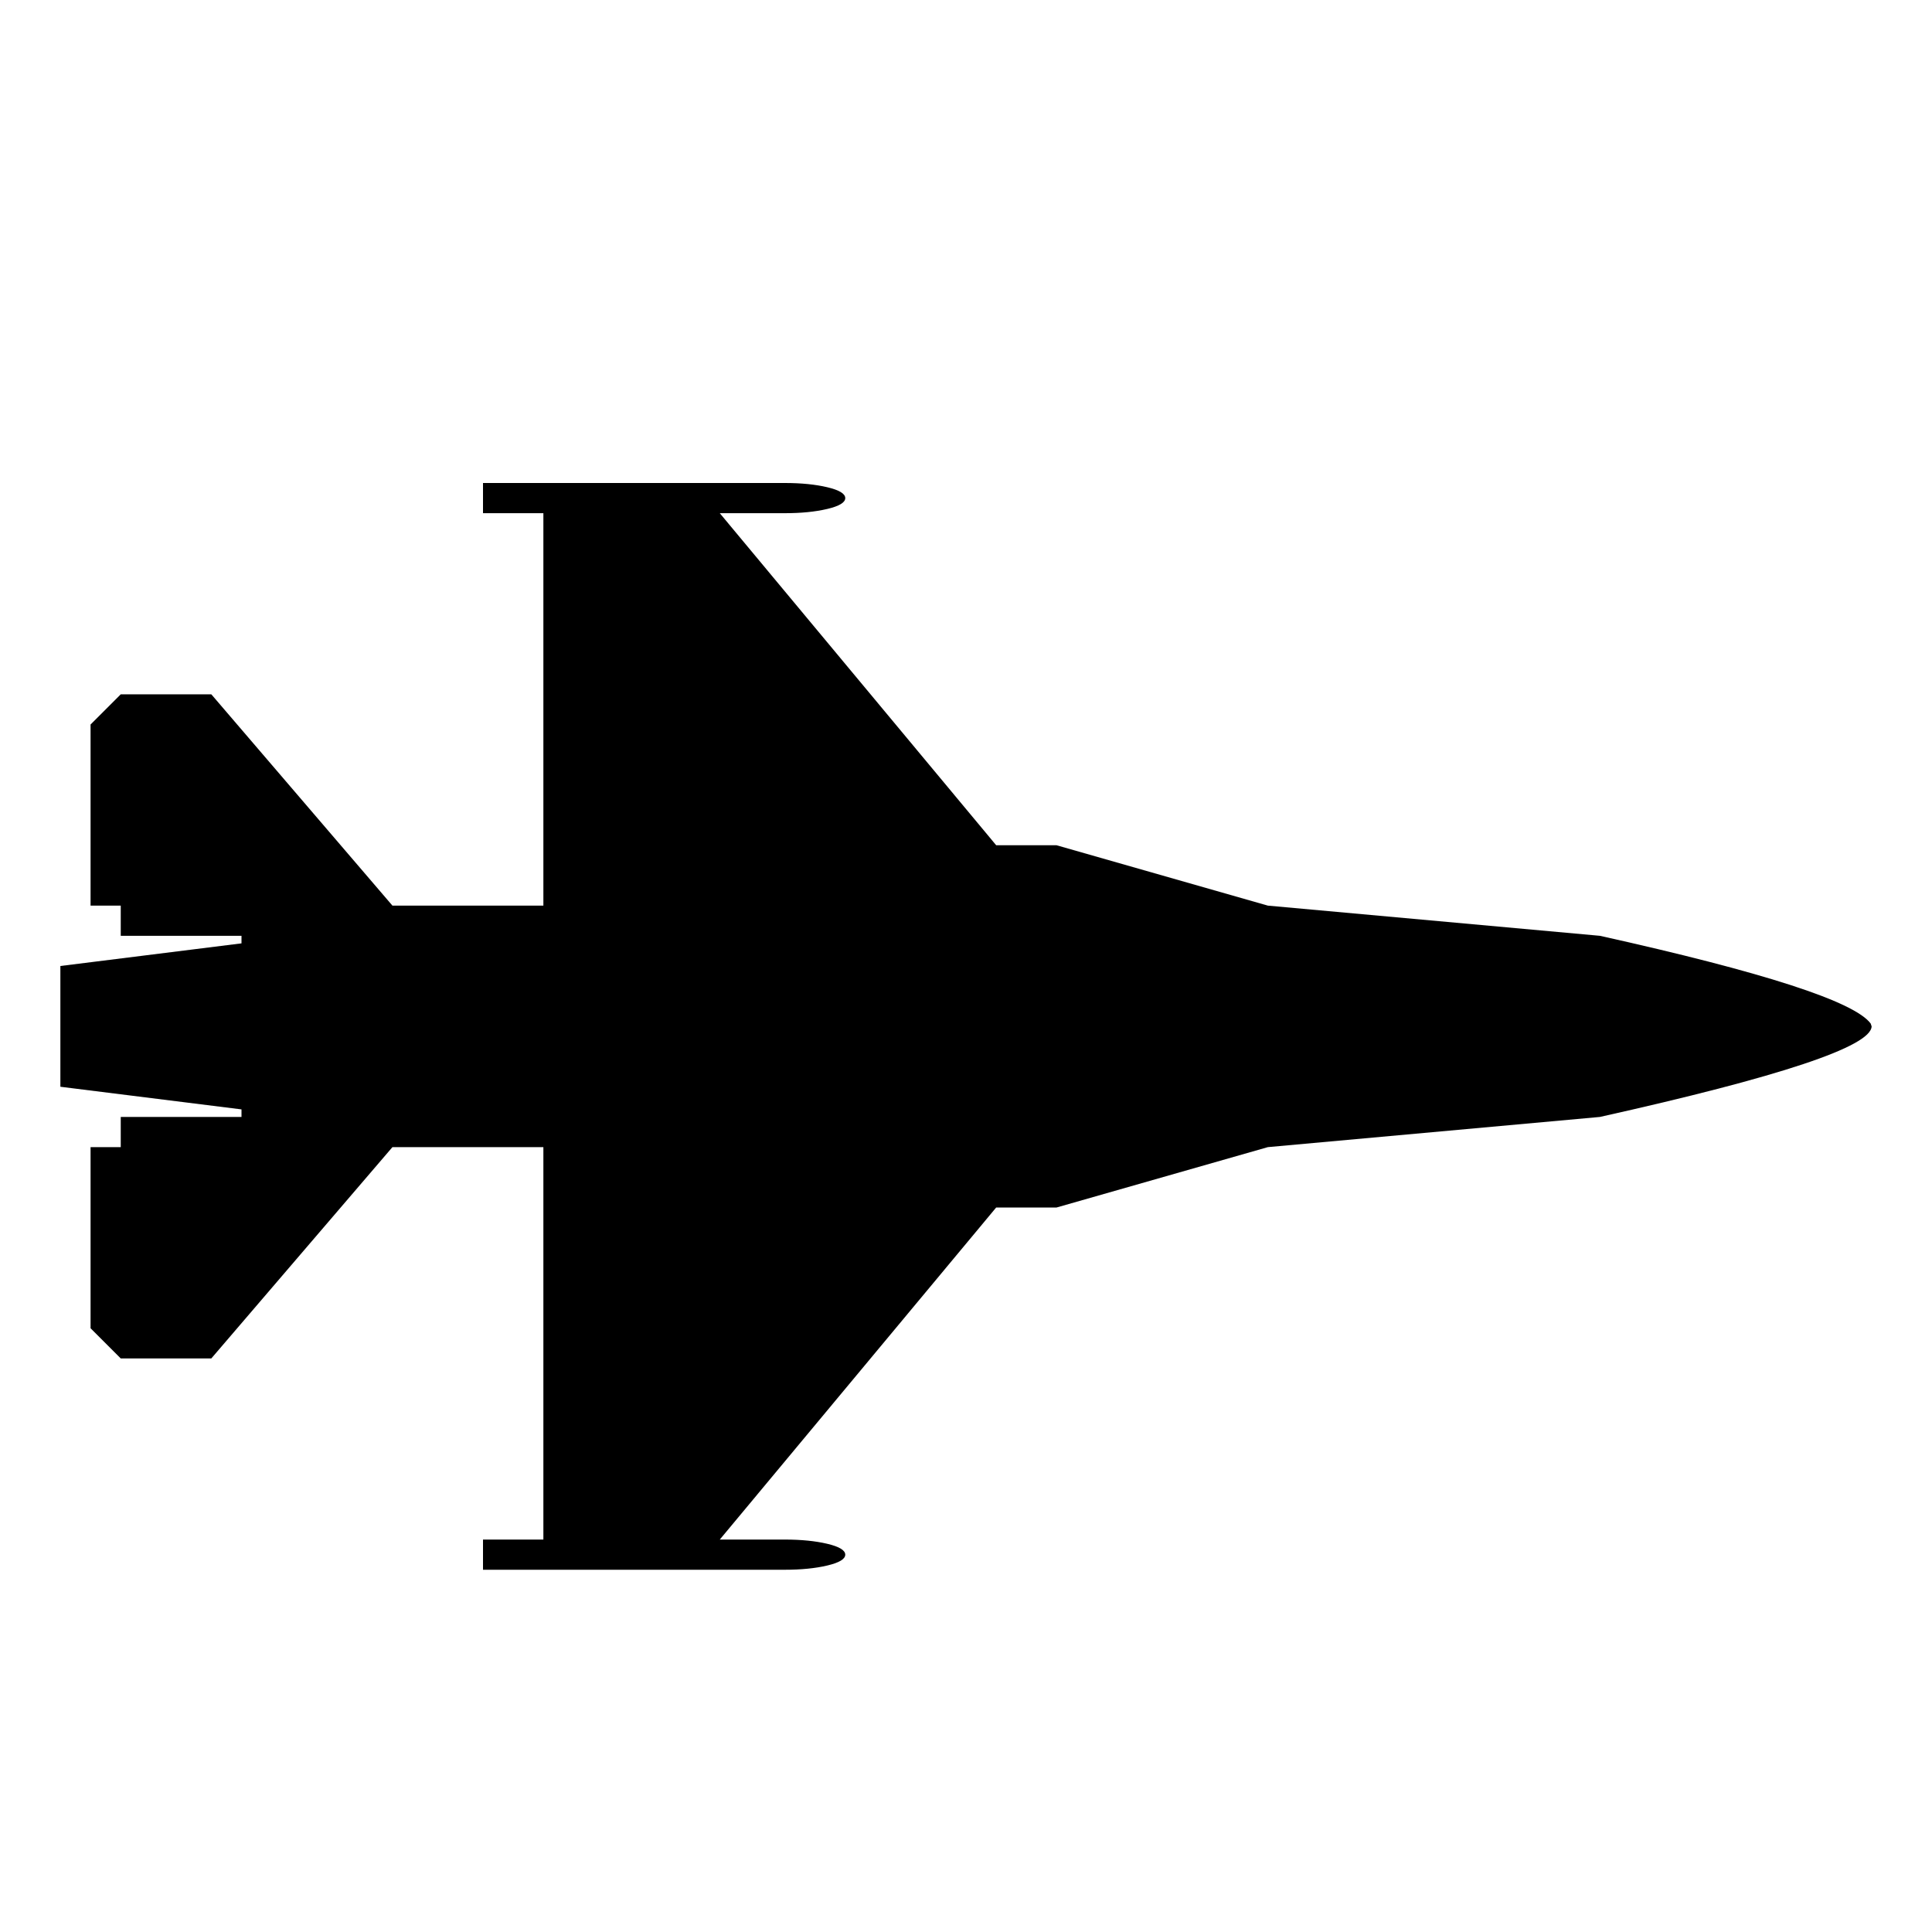 <svg width="2048" height="2048" viewBox="-64 -384 2048 2048"><g transform="scale(1 -1) translate(0 -1280)"><path d="M1920 576q-1 -32 -288 -96l-352 -32l-224 -64h-64l-293 -352h69q26 0 45 -4.5t19 -11.5t-19 -11.5t-45 -4.5h-96h-160h-64v32h64v416h-160l-192 -224h-96l-32 32v192h32v32h128v8l-192 24v128l192 24v8h-128v32h-32v192l32 32h96l192 -224h160v416h-64v32h64h160h96 q26 0 45 -4.5t19 -11.5t-19 -11.5t-45 -4.5h-69l293 -352h64l224 -64l352 -32q261 -58 287 -93z" fill="black" /></g></svg>